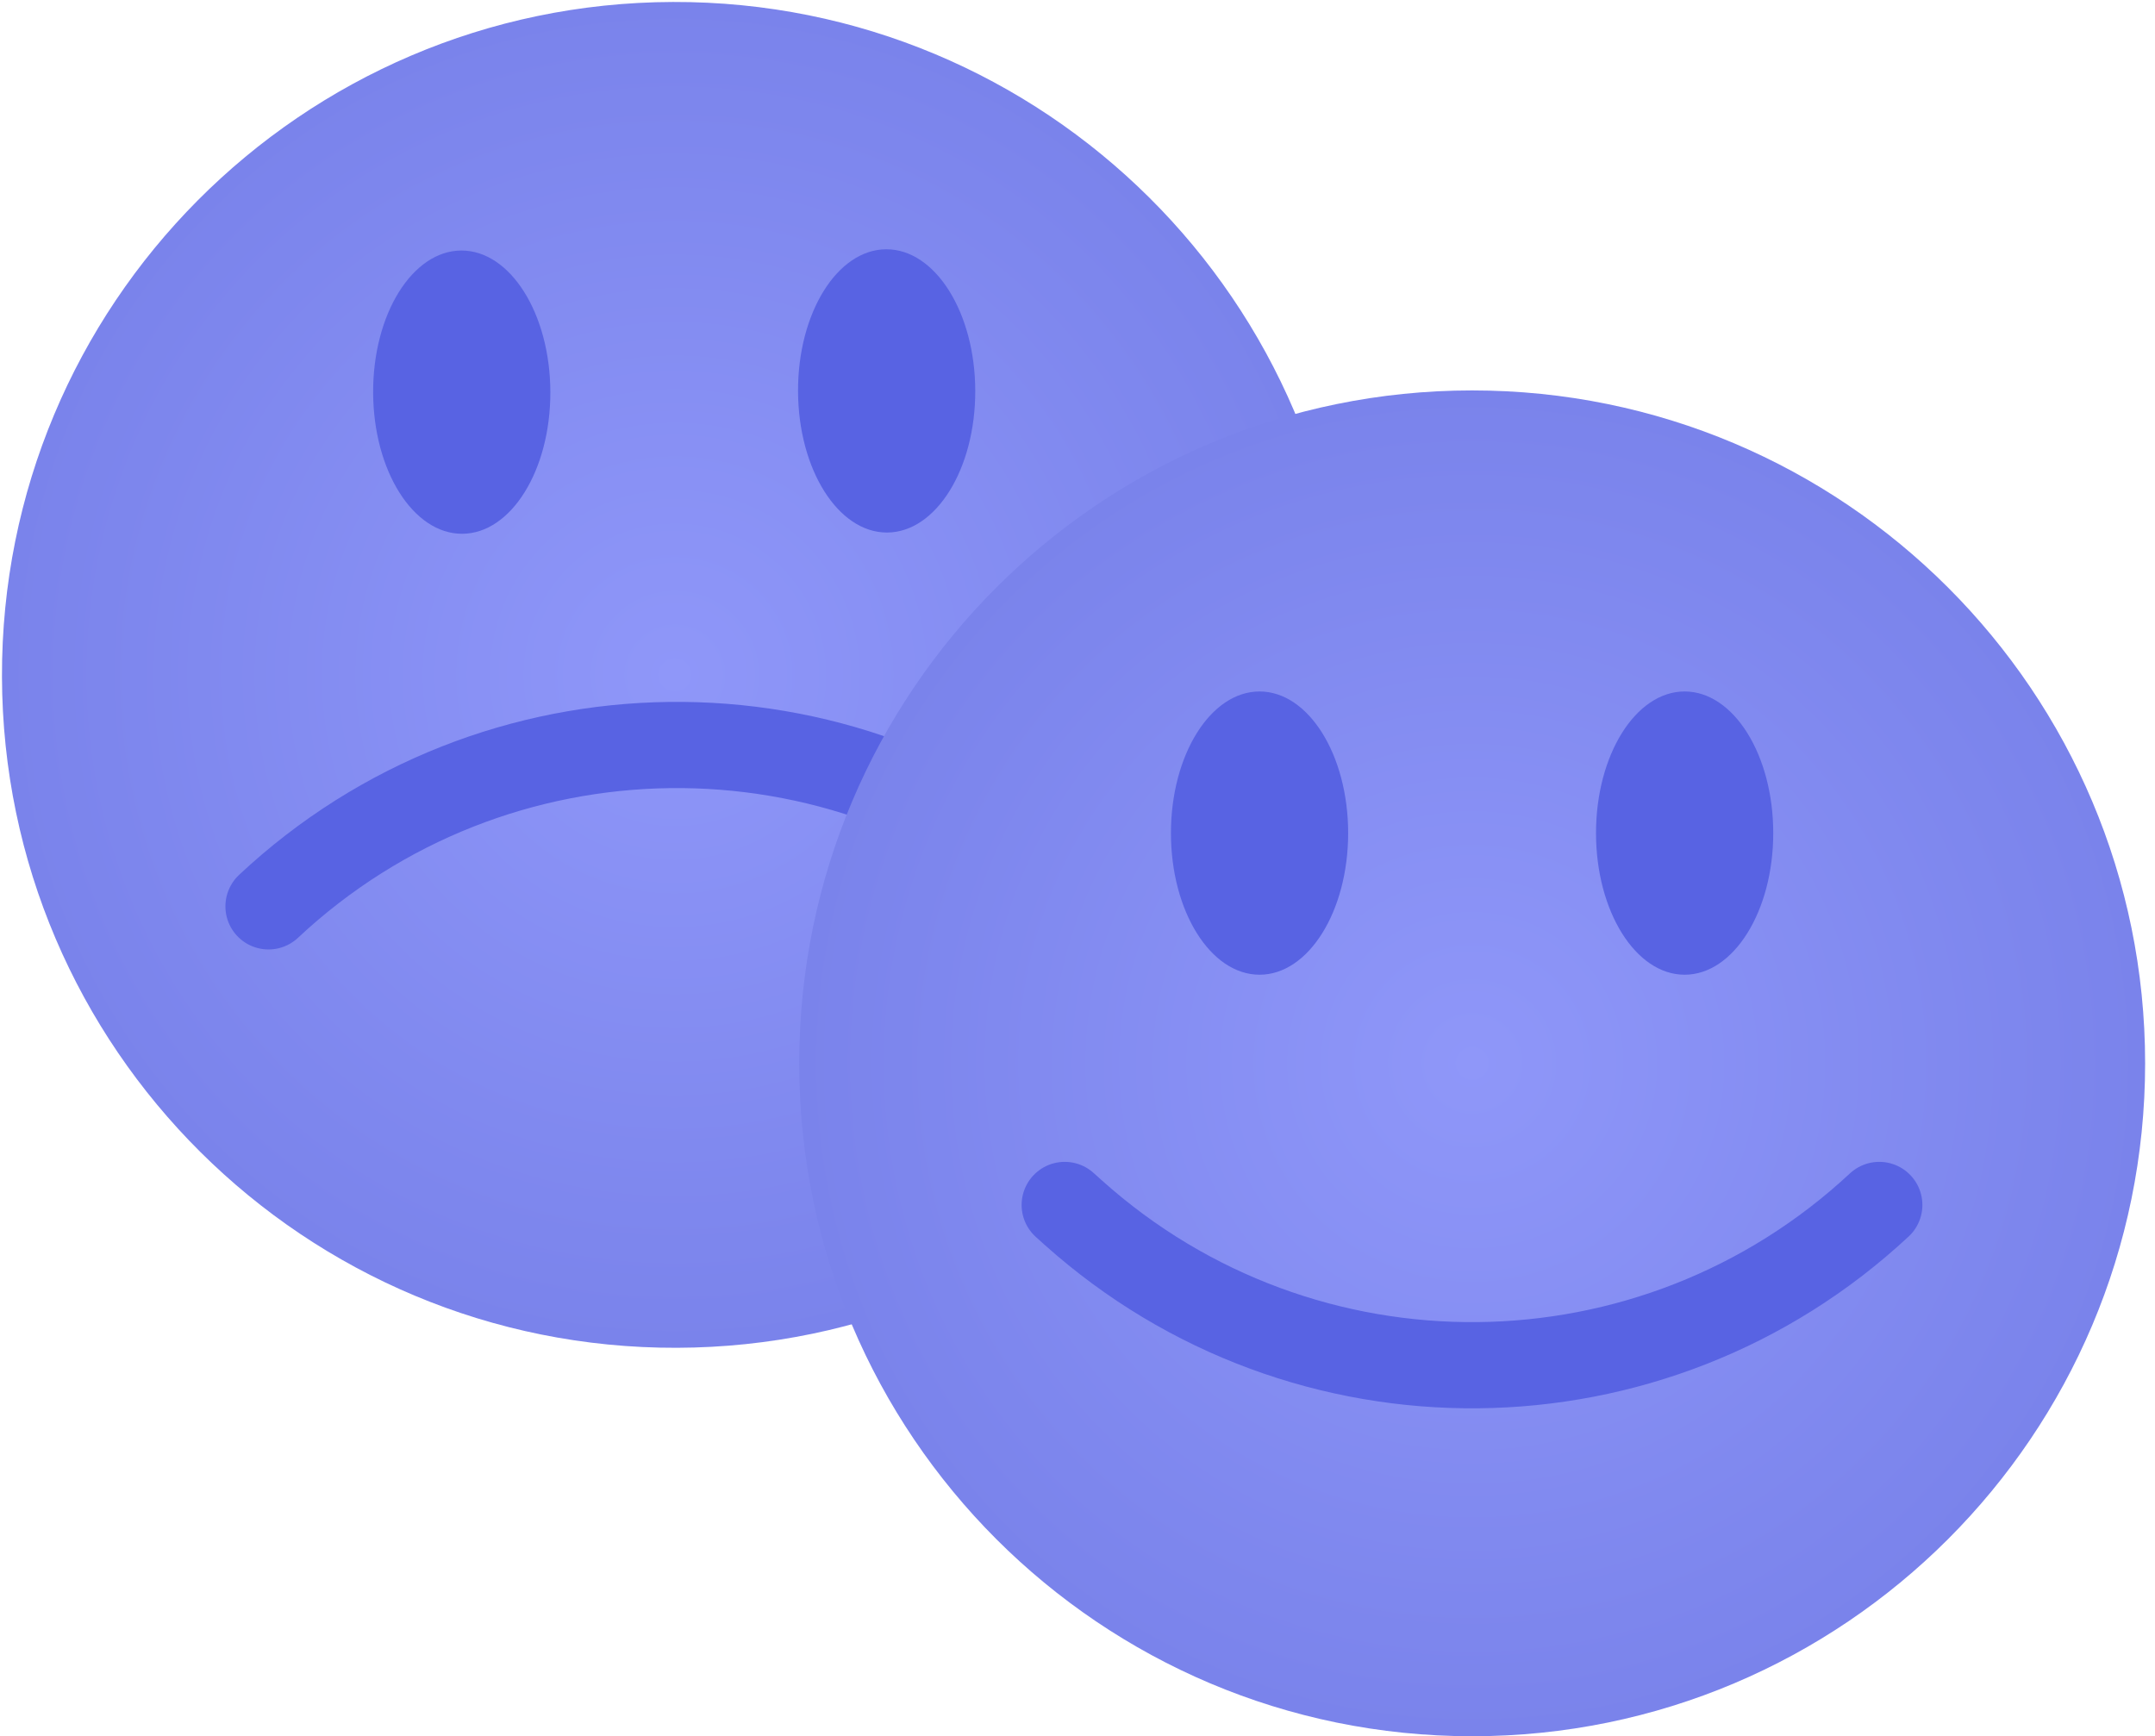 <svg width="175" height="141" viewBox="0 0 175 141" fill="none" xmlns="http://www.w3.org/2000/svg">
<path d="M54.967 109.454C85.147 109.366 109.542 84.828 109.454 54.647C109.366 24.466 84.828 0.071 54.647 0.16C24.466 0.248 0.071 24.786 0.16 54.967C0.248 85.147 24.786 109.542 54.967 109.454Z" fill="url(#paint0_radial)"/>
<path d="M87.953 73.417L87.245 72.781C68.49 56.093 40.112 56.454 21.805 73.605" stroke="#5863E3" stroke-width="7" stroke-miterlimit="10" stroke-linecap="round"/>
<path d="M37.53 43.348C41.504 43.337 44.711 38.178 44.692 31.826C44.674 25.474 41.437 20.334 37.463 20.345C33.489 20.357 30.282 25.516 30.301 31.868C30.319 38.22 33.556 43.36 37.53 43.348Z" fill="#5863E3"/>
<path d="M72.035 43.247C76.009 43.236 79.216 38.077 79.197 31.725C79.179 25.372 75.942 20.232 71.968 20.244C67.994 20.256 64.787 25.415 64.806 31.767C64.824 38.119 68.061 43.259 72.035 43.247Z" fill="#5863E3"/>
<path d="M119.551 141C149.731 141 174.198 116.534 174.198 86.353C174.198 56.172 149.731 31.706 119.551 31.706C89.37 31.706 64.903 56.172 64.903 86.353C64.903 116.534 89.37 141 119.551 141Z" fill="url(#paint1_radial)"/>
<path d="M86.462 97.854L87.17 98.49C105.867 115.237 134.245 114.962 152.61 97.854" stroke="#5863E3" stroke-width="7" stroke-miterlimit="10" stroke-linecap="round"/>
<path d="M102.284 79.157C106.258 79.157 109.479 74.008 109.479 67.655C109.479 61.303 106.258 56.154 102.284 56.154C98.309 56.154 95.088 61.303 95.088 67.655C95.088 74.008 98.309 79.157 102.284 79.157Z" fill="#5863E3"/>
<path d="M136.803 79.157C140.777 79.157 143.999 74.008 143.999 67.655C143.999 61.303 140.777 56.154 136.803 56.154C132.829 56.154 129.607 61.303 129.607 67.655C129.607 74.008 132.829 79.157 136.803 79.157Z" fill="#5863E3"/>
<defs>
<radialGradient id="paint0_radial" cx="0" cy="0" r="1" gradientUnits="userSpaceOnUse" gradientTransform="translate(54.807 54.807) rotate(89.833) scale(54.647)">
<stop stop-color="#8F97F9"/>
<stop offset="1" stop-color="#7A83EB"/>
</radialGradient>
<radialGradient id="paint1_radial" cx="0" cy="0" r="1" gradientUnits="userSpaceOnUse" gradientTransform="translate(119.551 86.353) rotate(90) scale(54.647)">
<stop stop-color="#8F97F9"/>
<stop offset="1" stop-color="#7A83EB"/>
</radialGradient>
</defs>
</svg>
